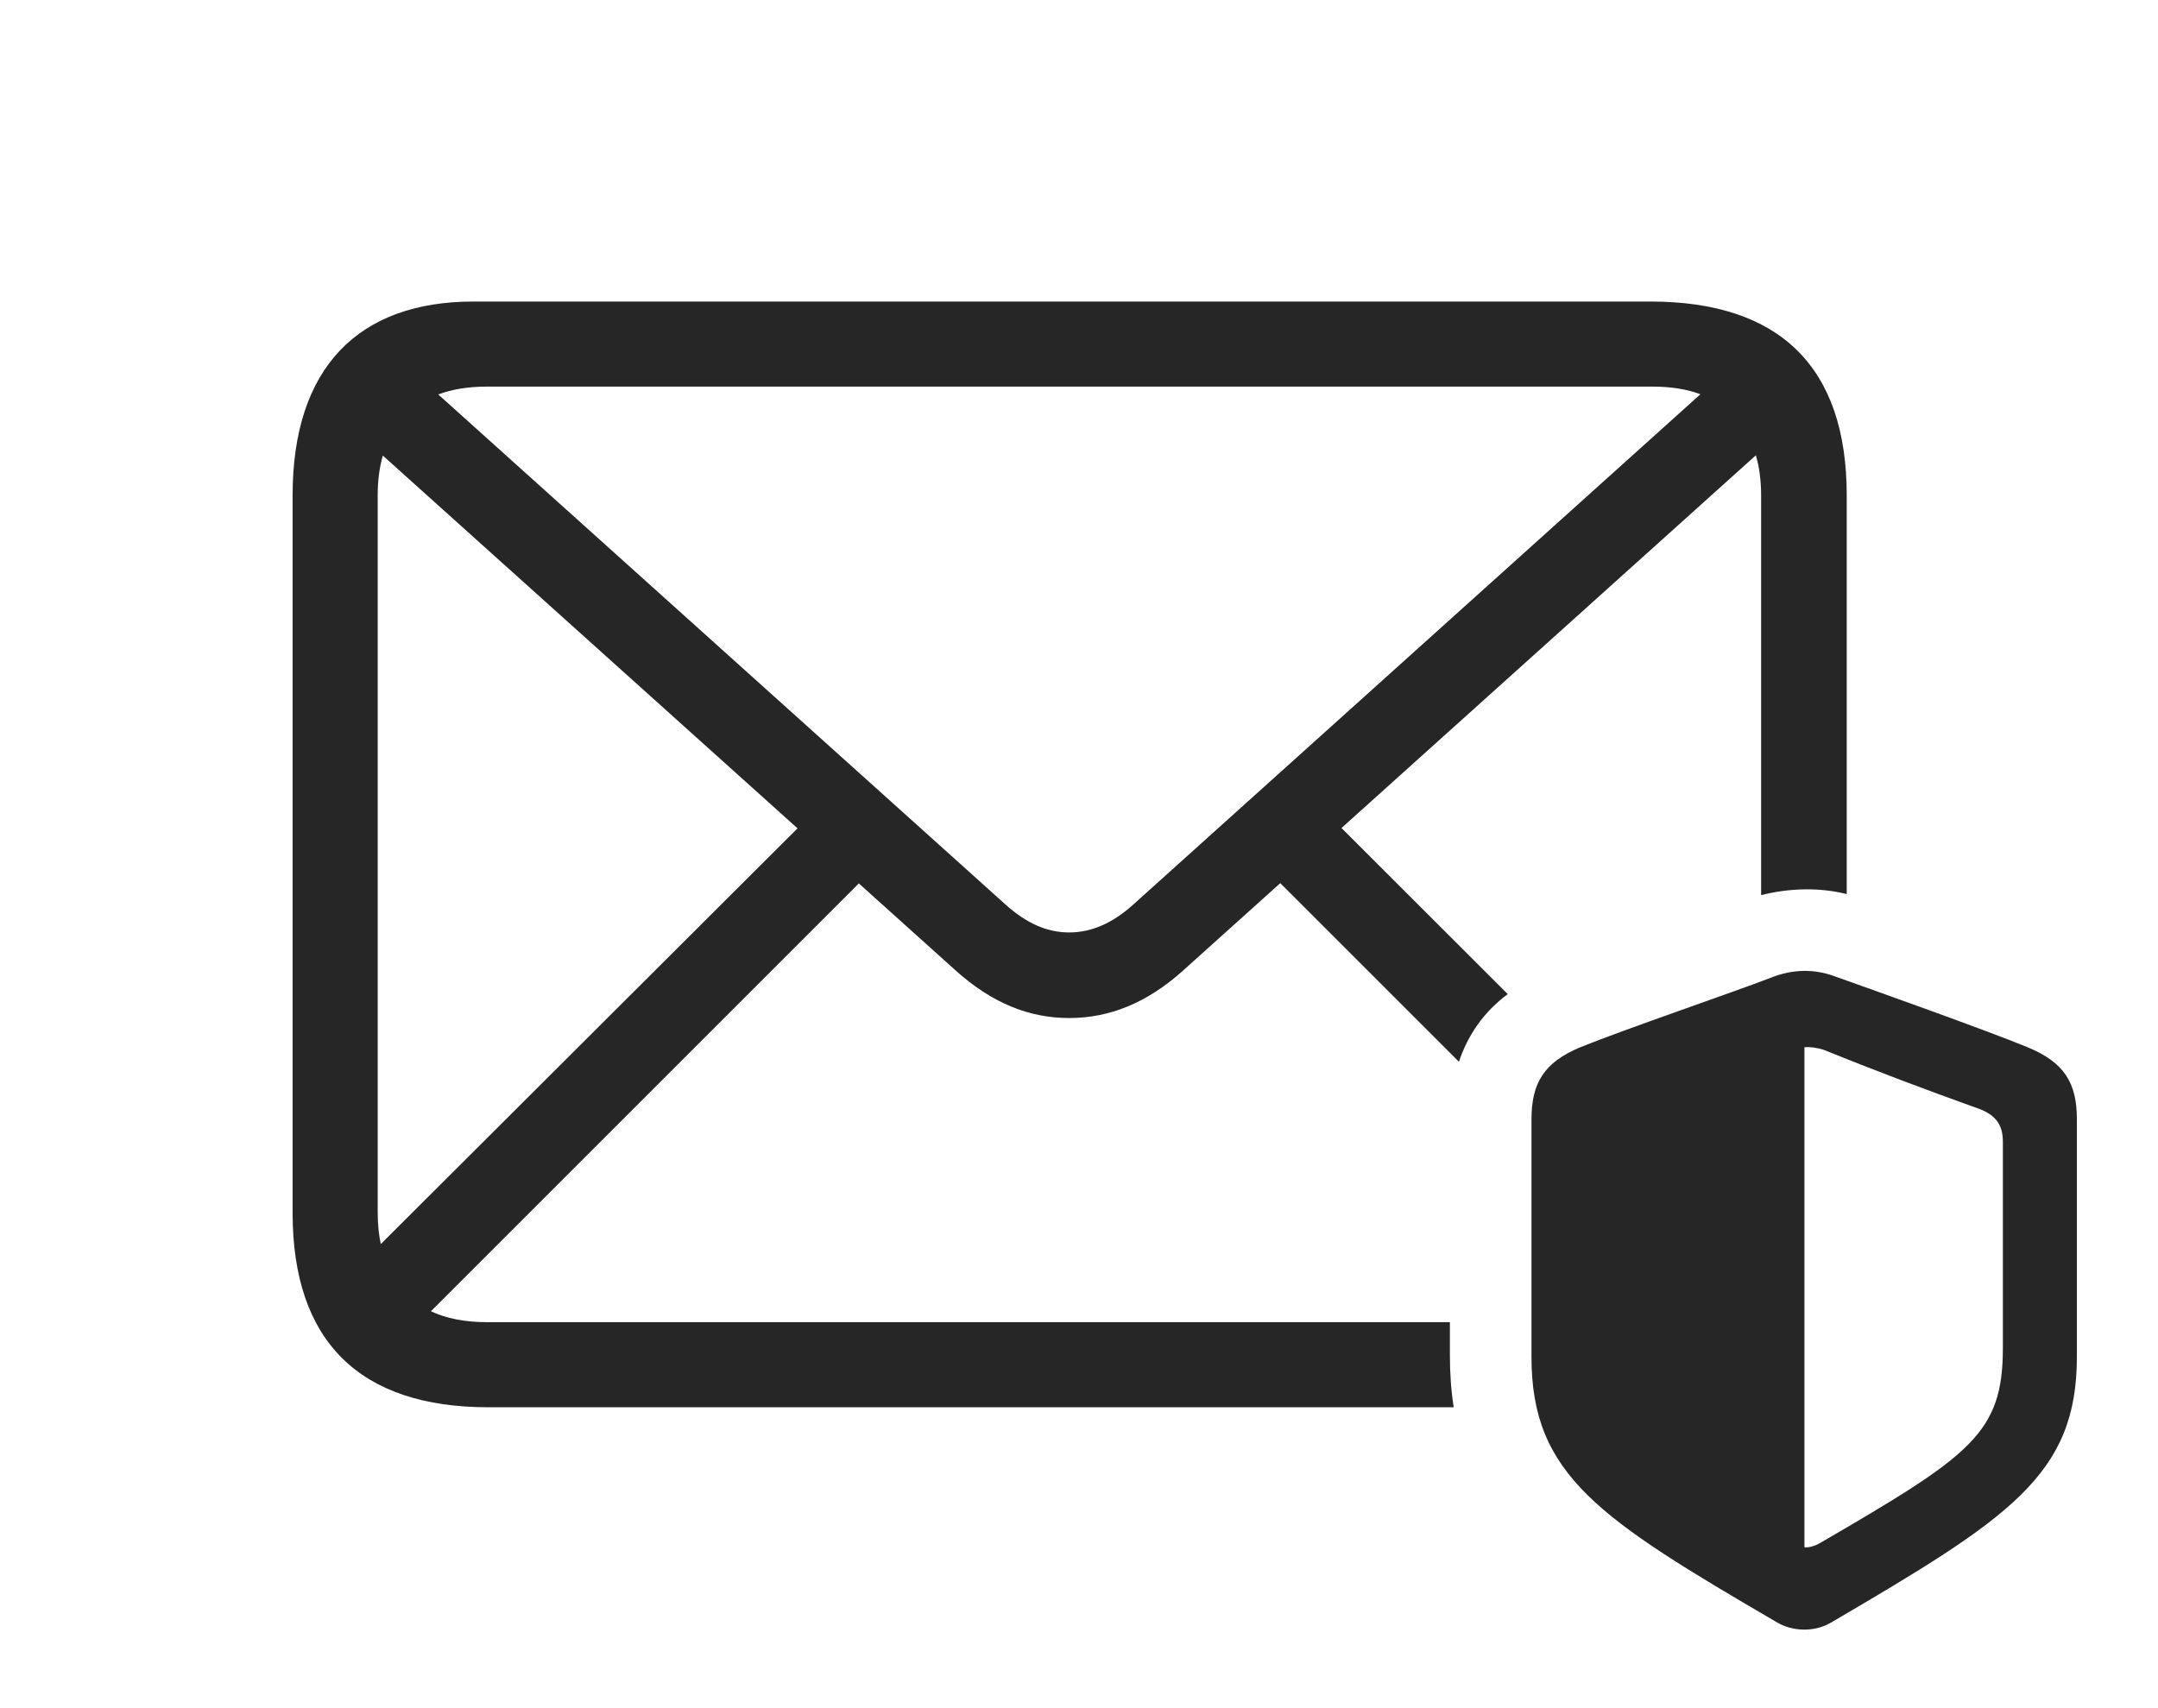 <?xml version="1.0" encoding="UTF-8"?>
<!--Generator: Apple Native CoreSVG 326-->
<!DOCTYPE svg
PUBLIC "-//W3C//DTD SVG 1.1//EN"
       "http://www.w3.org/Graphics/SVG/1.1/DTD/svg11.dtd">
<svg version="1.1" xmlns="http://www.w3.org/2000/svg" xmlns:xlink="http://www.w3.org/1999/xlink" viewBox="0 0 41.846 33.131">
 <g>
  <rect height="33.131" opacity="0" width="41.846" x="0" y="0"/>
  <path d="M35.81 9.607L35.81 17.34C35.289 17.209 34.709 17.22 34.15 17.36L34.15 9.617C34.15 9.325 34.117 9.062 34.048 8.83L26.013 16.059L29.237 19.28C28.77 19.625 28.463 20.076 28.29 20.592L24.826 17.128L22.949 18.816C22.246 19.451 21.514 19.744 20.732 19.744C19.951 19.744 19.229 19.451 18.525 18.816L16.654 17.133L8.356 25.431C8.655 25.571 9.016 25.642 9.434 25.642L28.115 25.642L28.115 26.277C28.115 26.641 28.139 26.978 28.189 27.293L9.473 27.293C6.973 27.293 5.674 26.014 5.674 23.523L5.674 9.607C5.674 7.117 6.963 5.848 9.18 5.848L32.002 5.848C34.512 5.848 35.81 7.117 35.81 9.607ZM7.324 9.607L7.324 23.514C7.324 23.736 7.344 23.942 7.384 24.128L15.465 16.065L7.424 8.836C7.357 9.064 7.324 9.322 7.324 9.607ZM9.434 7.498C9.08 7.498 8.767 7.549 8.498 7.65L19.492 17.537C19.902 17.908 20.303 18.084 20.732 18.084C21.162 18.084 21.572 17.908 21.982 17.537L32.973 7.646C32.708 7.547 32.399 7.498 32.051 7.498Z" fill="black" fill-opacity="0.85"/>
  <path d="M29.697 26.316C29.697 28.611 31.006 29.451 34.473 31.473C34.746 31.629 35.156 31.668 35.498 31.473C38.965 29.441 40.273 28.611 40.273 26.316L40.273 21.707C40.273 21.004 40.029 20.603 39.316 20.31C38.486 19.969 36.367 19.217 35.547 18.924C35.185 18.797 34.775 18.787 34.336 18.963C33.603 19.246 31.484 19.969 30.645 20.31C29.941 20.603 29.697 21.004 29.697 21.707ZM34.99 30.008L34.99 20.31C35.107 20.301 35.234 20.32 35.361 20.359C36.348 20.76 37.334 21.131 38.34 21.492C38.711 21.619 38.838 21.824 38.838 22.146L38.838 26.14C38.838 27.801 38.223 28.221 35.303 29.92C35.185 29.988 35.078 30.017 34.99 30.008Z" fill="black" fill-opacity="0.85"/>
 </g>
</svg>
